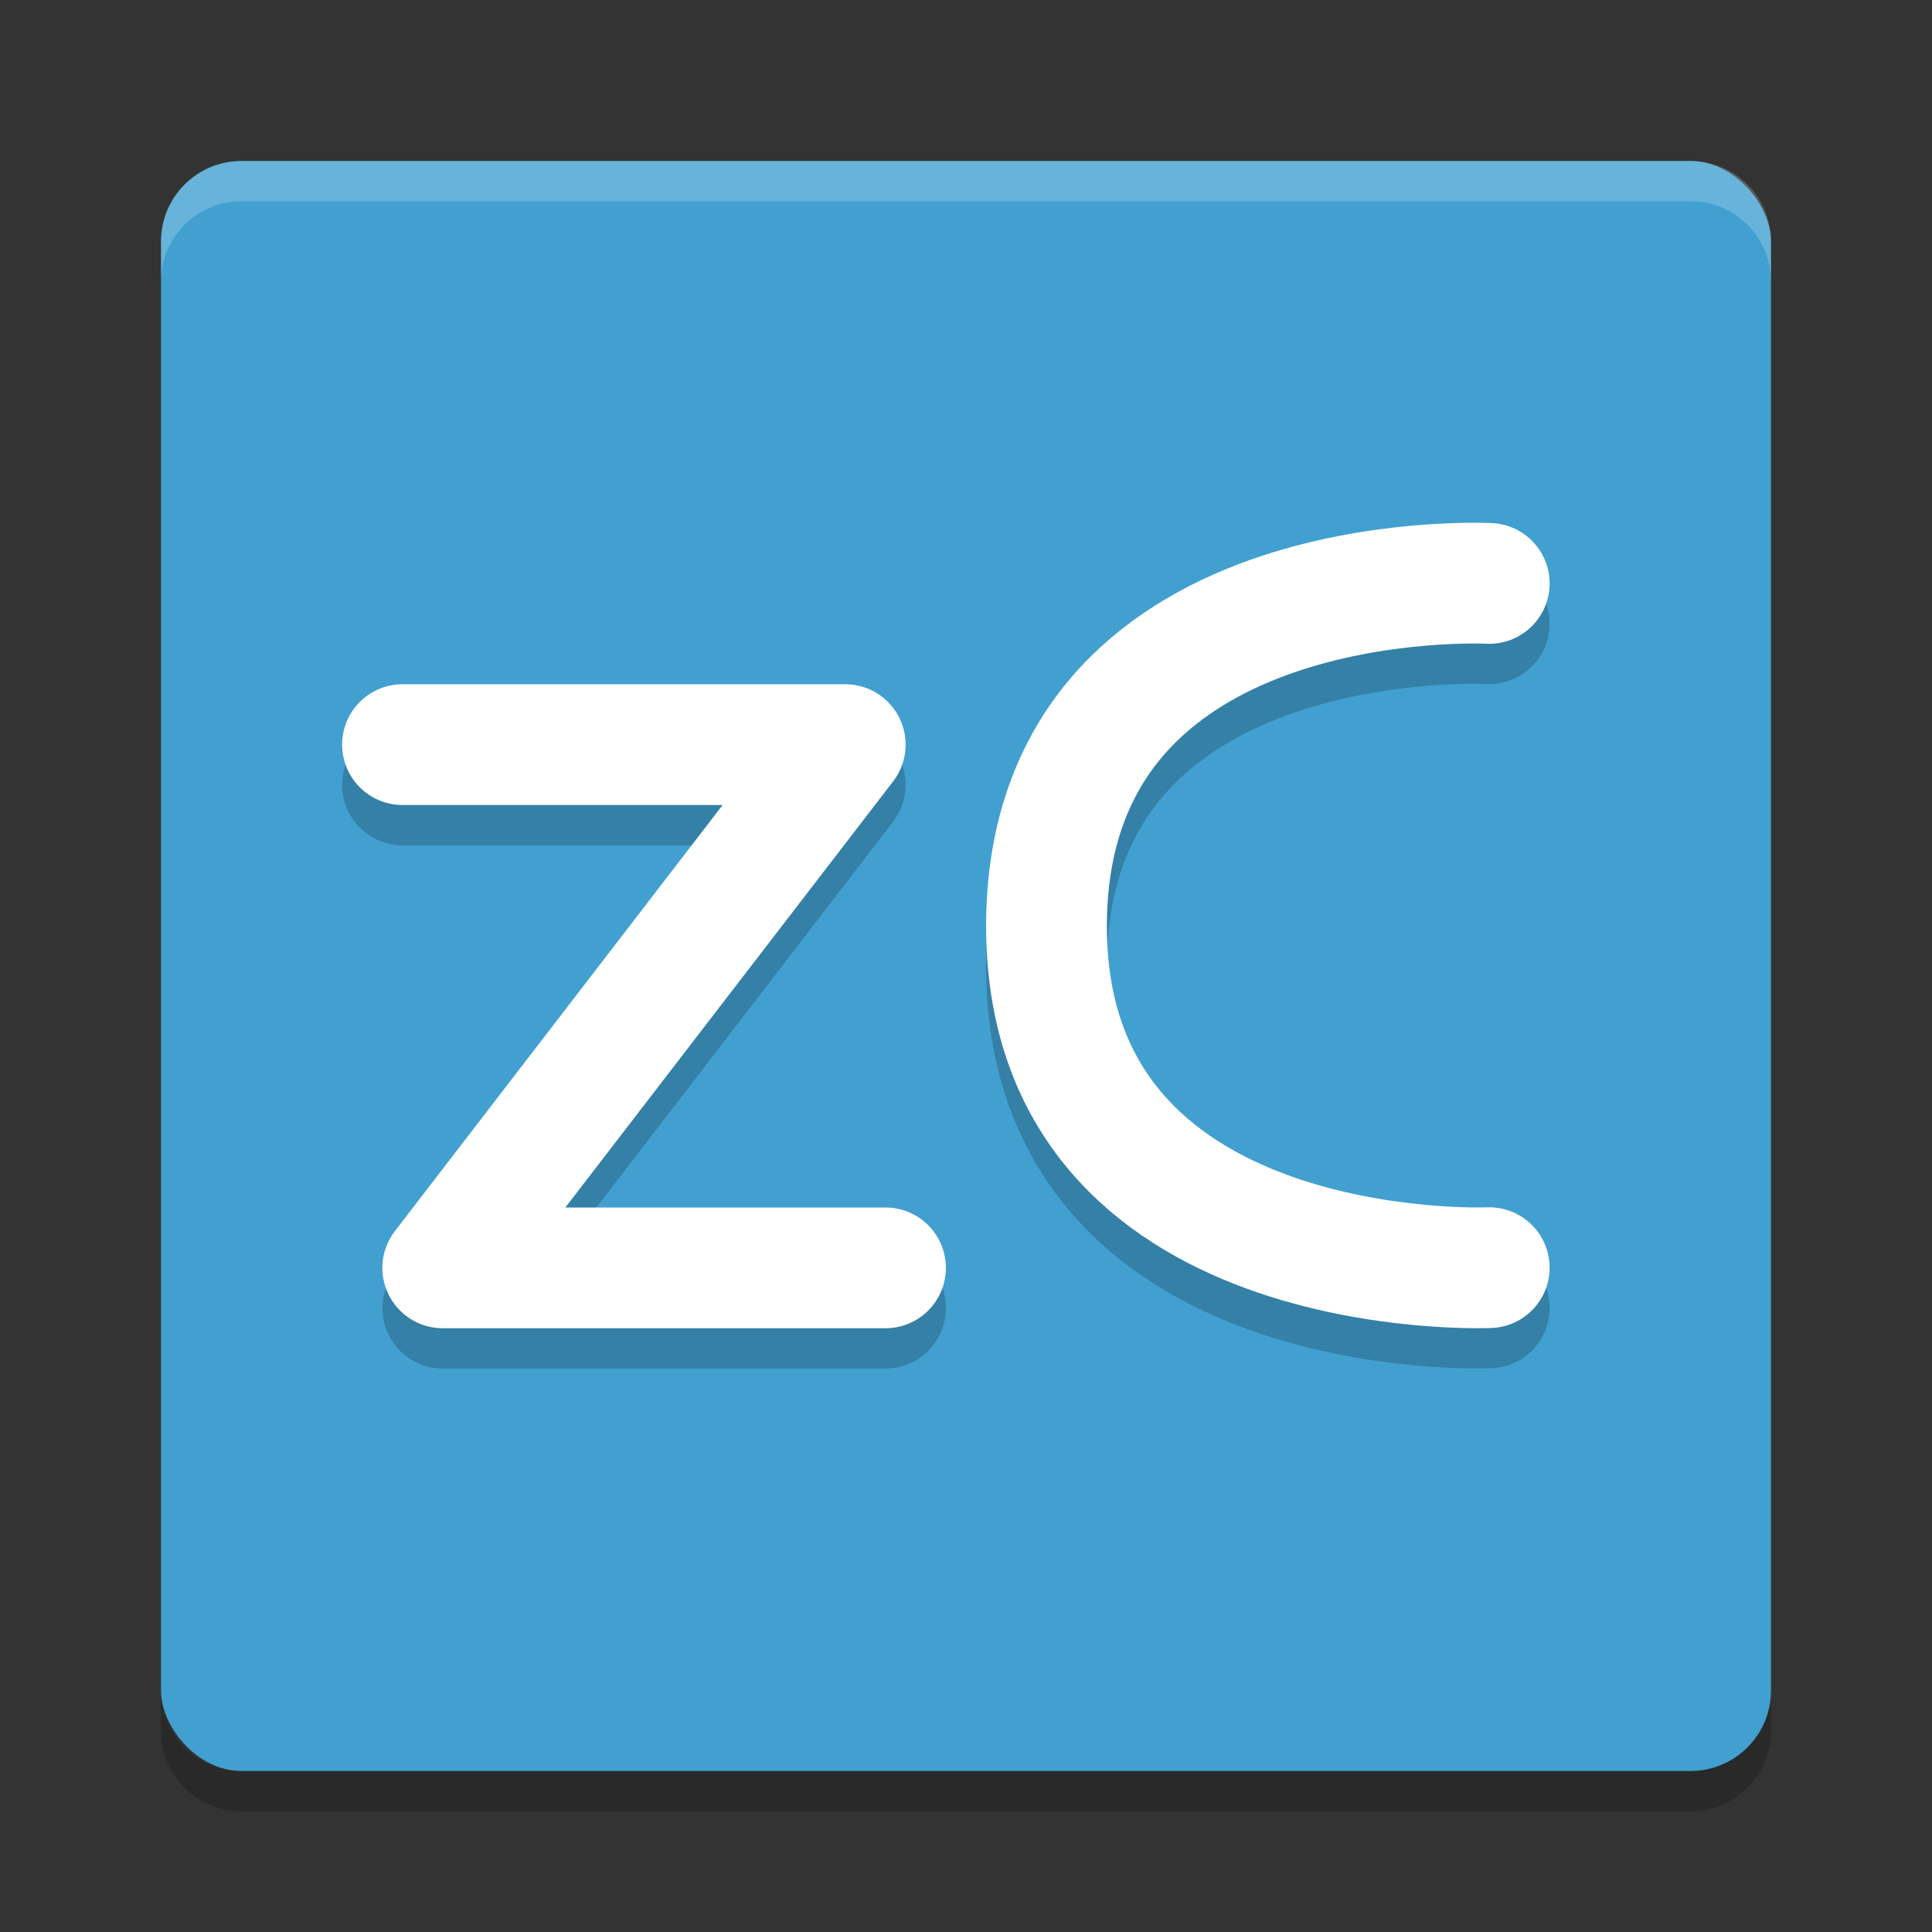 <?xml version="1.0" encoding="UTF-8" standalone="no"?>
<svg
   xmlns:dc="http://purl.org/dc/elements/1.1/"
   xmlns:cc="http://creativecommons.org/ns#"
   xmlns:rdf="http://www.w3.org/1999/02/22-rdf-syntax-ns#"
   xmlns:svg="http://www.w3.org/2000/svg"
   xmlns="http://www.w3.org/2000/svg"
   xmlns:sodipodi="http://sodipodi.sourceforge.net/DTD/sodipodi-0.dtd"
   xmlns:inkscape="http://www.inkscape.org/namespaces/inkscape"
   width="48"
   height="48"
   version="1"
   id="svg20"
   sodipodi:docname="zuluCrypt.svg"
   inkscape:version="0.92.5 (2060ec1f9f, 2020-04-08)">
  <rect width="100%" height="100%" fill="#333333" stroke="none"/>
  <defs
     id="defs24" />
  <sodipodi:namedview
     pagecolor="#ffffff"
     bordercolor="#5cadd6"
     borderopacity="1"
     objecttolerance="10"
     gridtolerance="10"
     guidetolerance="10"
     inkscape:pageopacity="0"
     inkscape:pageshadow="2"
     inkscape:window-width="765"
     inkscape:window-height="480"
     id="namedview22"
     showgrid="false"
     inkscape:zoom="4.9166667"
     inkscape:cx="24"
     inkscape:cy="24"
     inkscape:window-x="0"
     inkscape:window-y="28"
     inkscape:window-maximized="0"
     inkscape:current-layer="svg20" />
  <rect
     fill="#3499cc"
     width="40"
     height="40"
     x="4"
     y="4"
     rx="2"
     ry="2"
     id="rect2"
     style="fill:#41a0cf;fill-opacity:1" />
  <path
     fill="#fff"
     opacity=".2"
     d="m6 4c-1.108 0-2 0.892-2 2v1c0-1.108 0.892-2 2-2h36c1.108 0 2 0.892 2 2v-1c0-1.108-0.892-2-2-2h-36z"
     id="path4" />
  <path
     opacity=".2"
     d="m6 45c-1.108 0-2-0.892-2-2v-1c0 1.108 0.892 2 2 2h36c1.108 0 2-0.892 2-2v1c0 1.108-0.892 2-2 2h-36z"
     id="path6" />
  <g
     fill="none"
     stroke="#000"
     stroke-linecap="round"
     stroke-linejoin="round"
     stroke-width="3"
     opacity=".2"
     transform="translate(0 1)"
     id="g12">
    <path
       d="m10 18.5h11l-10 13h11"
       id="path8" />
    <path
       d="m37 31.495s-11.054 0.474-11-8.547c0.054-9.021 11-8.453 11-8.453"
       id="path10" />
  </g>
  <g
     fill="none"
     stroke="#b5daed"
     stroke-linecap="round"
     stroke-linejoin="round"
     stroke-width="3"
     id="g18"
     style="stroke:#ffffff;stroke-opacity:1">
    <path
       d="m10 18.5h11l-10 13h11"
       id="path14"
       style="stroke:#ffffff;stroke-opacity:1" />
    <path
       d="m37 31.495s-11.054 0.474-11-8.547c0.054-9.021 11-8.453 11-8.453"
       id="path16"
       style="stroke:#ffffff;stroke-opacity:1" />
  </g>
</svg>
